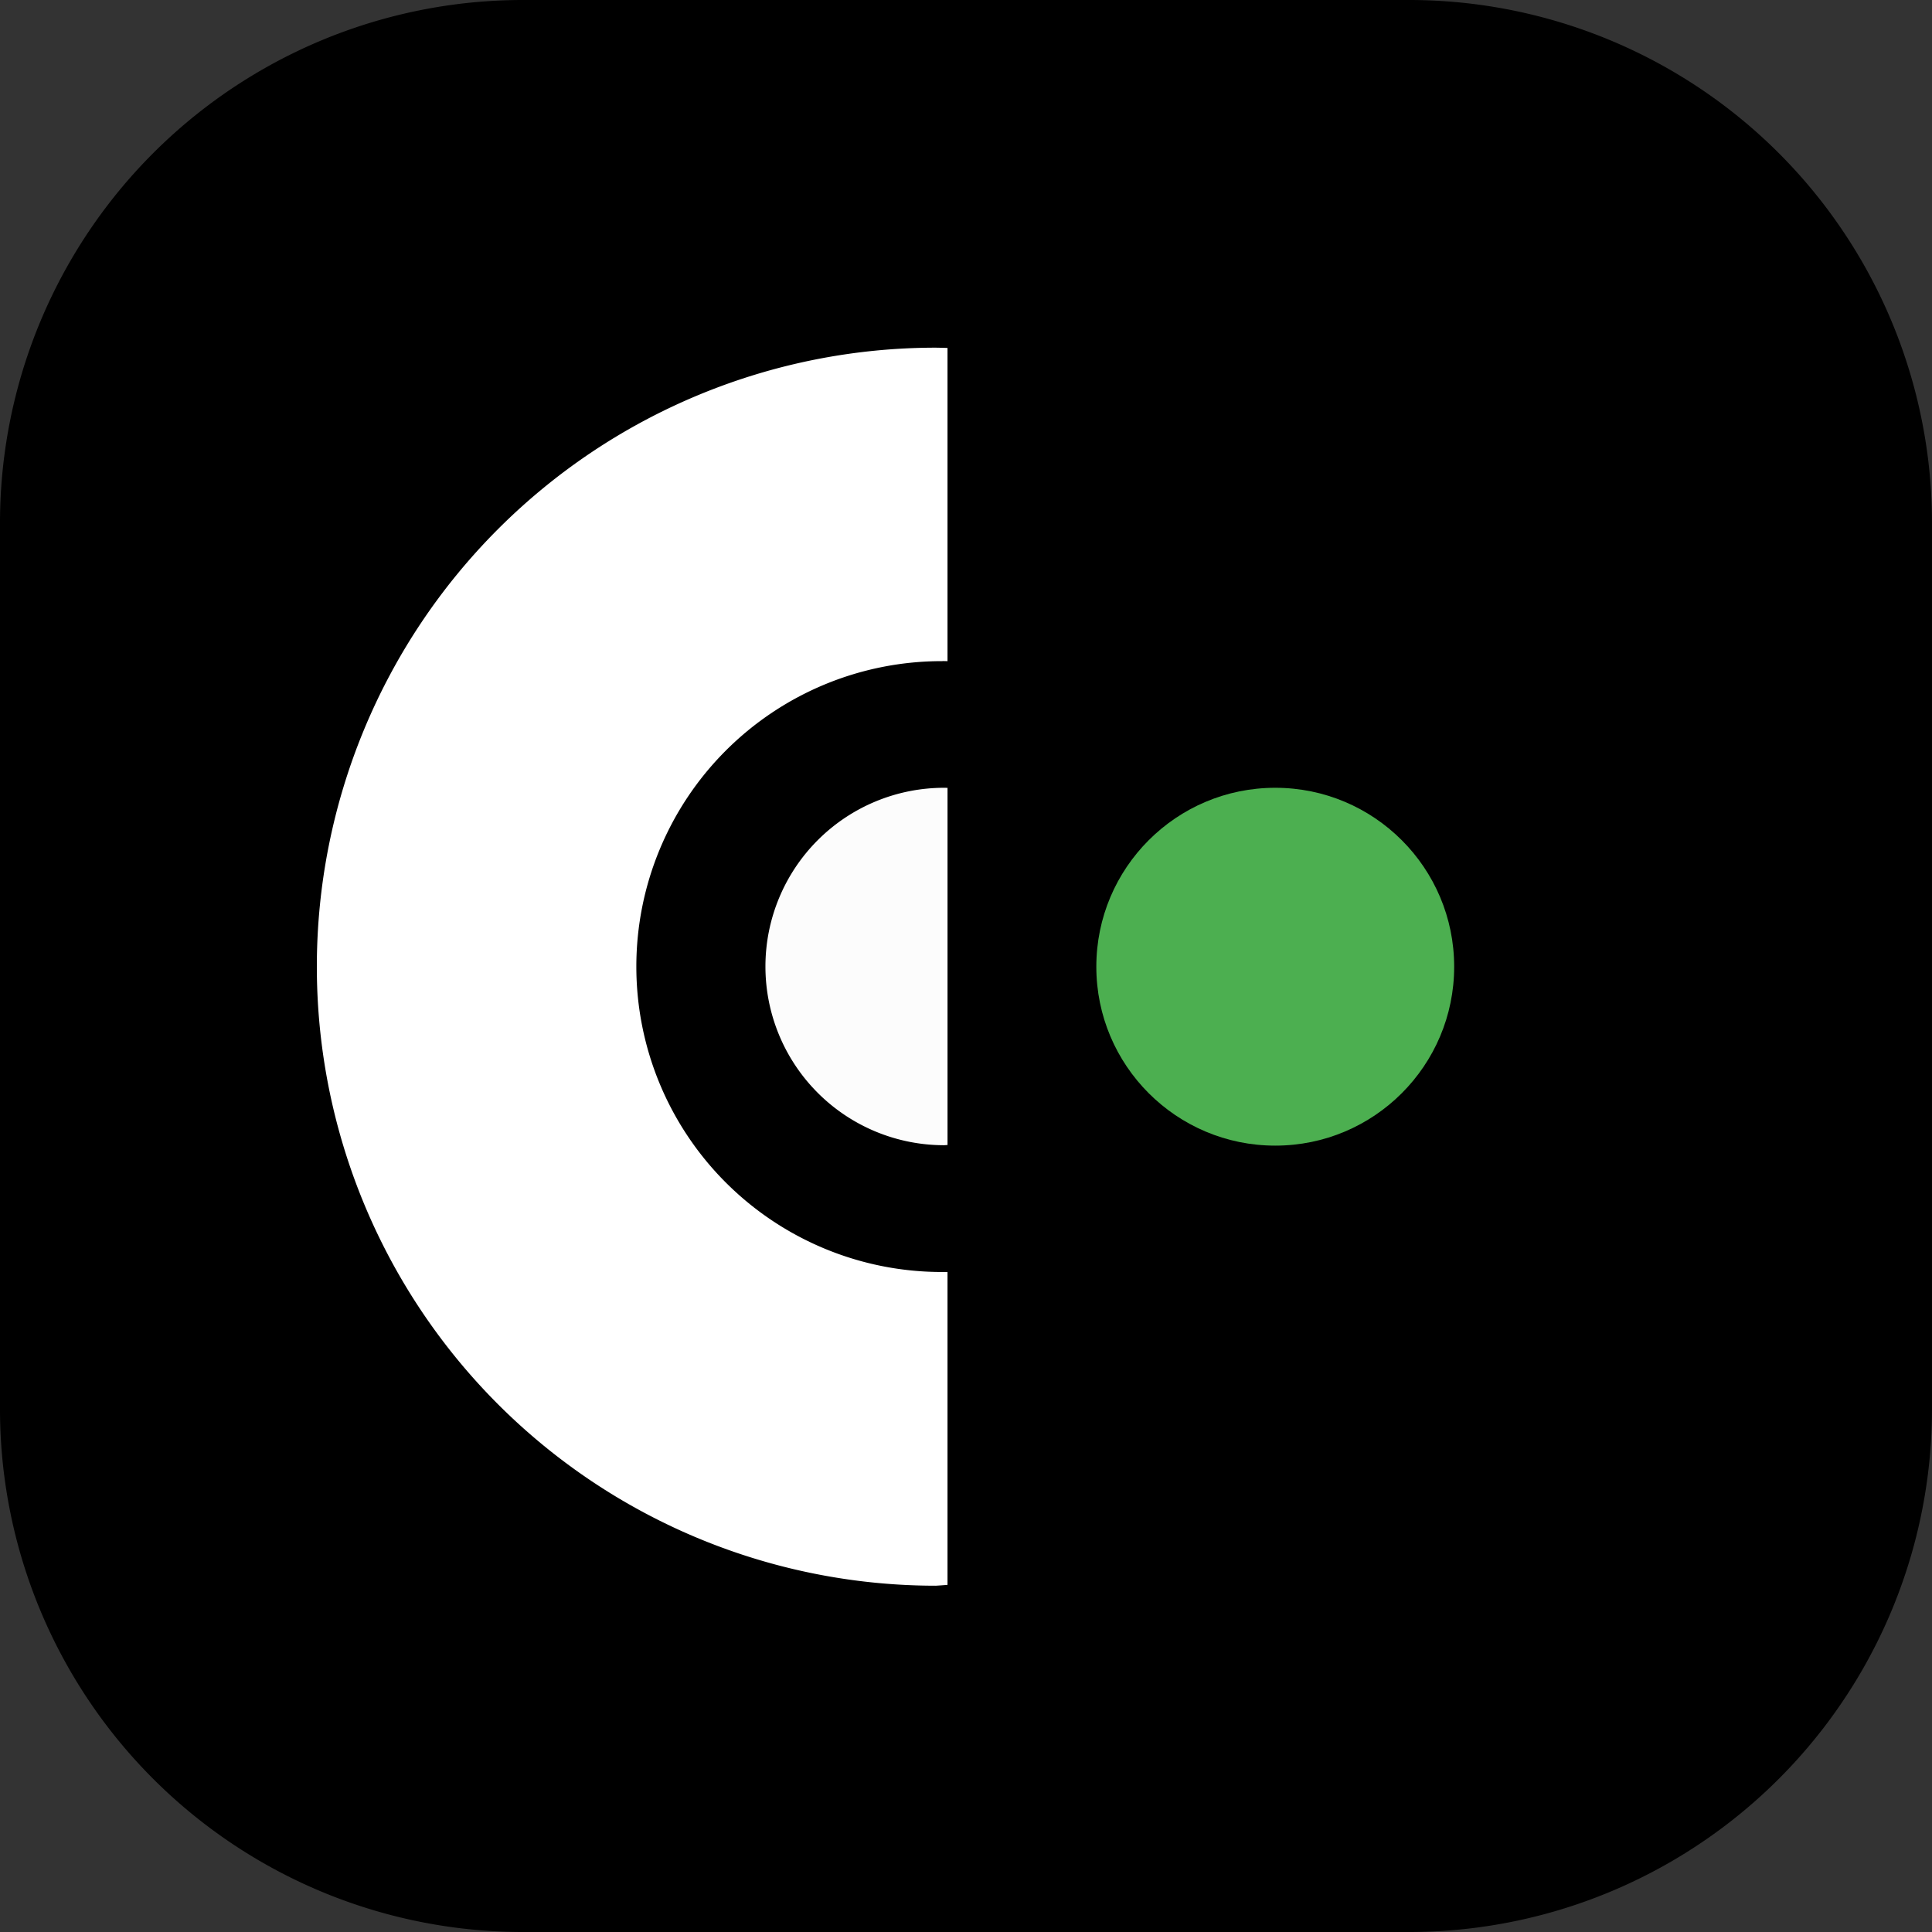 <?xml version="1.0" encoding="UTF-8" standalone="no"?>
<!-- Created with Inkscape (http://www.inkscape.org/) -->

<svg
   width="500"
   height="500"
   viewBox="0 0 132.292 132.292"
   version="1.1"
   id="svg1"
   inkscape:version="1.3.2 (091e20e, 2023-11-25, custom)"
   sodipodi:docname="logo.svg"
   xmlns:inkscape="http://www.inkscape.org/namespaces/inkscape"
   xmlns:sodipodi="http://sodipodi.sourceforge.net/DTD/sodipodi-0.dtd"
   xmlns="http://www.w3.org/2000/svg"
   xmlns:svg="http://www.w3.org/2000/svg">
  <rect x="0" y="0" width="132.292" height="132.292" fill="#333333" stroke="none"/>
  <sodipodi:namedview
     id="namedview1"
     pagecolor="#505050"
     bordercolor="#ffffff"
     borderopacity="1"
     inkscape:showpageshadow="0"
     inkscape:pageopacity="0"
     inkscape:pagecheckerboard="1"
     inkscape:deskcolor="#505050"
     inkscape:document-units="mm"
     inkscape:zoom="1.0449705"
     inkscape:cx="219.14494"
     inkscape:cy="258.85898"
     inkscape:window-width="2560"
     inkscape:window-height="1369"
     inkscape:window-x="-8"
     inkscape:window-y="-8"
     inkscape:window-maximized="1"
     inkscape:current-layer="g9"
     showborder="false" />
  <defs
     id="defs1">
    <inkscape:path-effect
       effect="fillet_chamfer"
       id="path-effect2"
       is_visible="true"
       lpeversion="1"
       nodesatellites_param="F,0,0,1,0,0,0,1 @ F,0,0,1,0,35.807,0,1 @ F,0,0,1,0,35.807,0,1 @ F,0,0,1,0,0,0,1 @ F,0,0,1,0,35.807,0,1 @ F,0,0,1,0,35.807,0,1 @ F,0,0,1,0,35.807,0,1 @ F,0,0,1,0,35.807,0,1"
       radius="135.335"
       unit="px"
       method="auto"
       mode="F"
       chamfer_steps="1"
       flexible="false"
       use_knot_distance="true"
       apply_no_radius="true"
       apply_with_radius="true"
       only_selected="false"
       hide_knots="false" />
    <inkscape:path-effect
       effect="fillet_chamfer"
       id="path-effect1"
       is_visible="true"
       lpeversion="1"
       nodesatellites_param="F,0,0,1,0,35.807,0,1 @ F,0,0,1,0,35.807,0,1 @ F,0,0,1,0,35.807,0,1 @ F,0,0,1,0,35.807,0,1"
       radius="135.335"
       unit="px"
       method="auto"
       mode="F"
       chamfer_steps="1"
       flexible="false"
       use_knot_distance="true"
       apply_no_radius="true"
       apply_with_radius="true"
       only_selected="false"
       hide_knots="false" />
  </defs>
  <g
     inkscape:label="Layer 1"
     inkscape:groupmode="layer"
     id="layer1"
     style="display:inline">
    <g
       id="g25"
       transform="translate(5.272,1.2033334e-5)">
      <path
         style="fill:#000000;fill-opacity:1;stroke-width:0.265"
         id="rect12-6"
         width="132.292"
         height="132.292"
         x="-5.272"
         y="-1.4576465e-05"
         ry="0"
         inkscape:path-effect="#path-effect1"
         sodipodi:type="rect"
         d="M 30.535,-1.4576465e-5 H 91.212 A 35.807,35.807 45 0 1 127.019,35.807 V 96.484 A 35.807,35.807 135 0 1 91.212,132.292 H 30.535 A 35.807,35.807 45 0 1 -5.272,96.484 V 35.807 A 35.807,35.807 135 0 1 30.535,-1.4576465e-5 Z" />
      <circle
         style="display:none;fill:#4caf50;fill-opacity:1;stroke-width:0.265"
         id="path13"
         cx="97.046"
         cy="29.973"
         r="7.52" />
      <path
         d="M 60.873,10.464 A 55.681,55.681 0 0 0 5.192,66.146 55.681,55.681 0 0 0 60.873,121.827 55.681,55.681 0 0 0 72.402,120.476 V 92.316 A 28.653,28.653 0 0 1 60.873,94.799 28.653,28.653 0 0 1 32.221,66.146 28.653,28.653 0 0 1 60.873,37.493 28.653,28.653 0 0 1 72.402,39.919 V 11.684 A 55.681,55.681 0 0 0 60.873,10.464 Z"
         style="display:none;fill:#ffffff;stroke-width:0.265"
         id="path25" />
      <circle
         style="display:none;fill:#000000;fill-opacity:1;stroke-width:0.248"
         id="path5-3"
         cx="60.873"
         cy="66.146"
         r="28.653" />
    </g>
    <g
       id="g15"
       transform="translate(37.679)"
       style="display:none">
      <circle
         style="fill:#ffffff;fill-opacity:1;stroke-width:0.248"
         id="path5"
         cx="28.467"
         cy="66.146"
         r="28.653" />
      <path
         d="M 17.118,10.689 V 121.603 a 56.746,56.746 0 0 0 11.349,1.29 56.746,56.746 0 0 0 11.349,-1.29 V 10.552 a 56.746,56.746 0 0 0 -11.349,-1.153 56.746,56.746 0 0 0 -11.349,1.29 z"
         style="fill:#ffffff;fill-opacity:1;stroke-width:0.227"
         id="path11" />
      <path
         d="M -5.581,20.93 A 56.746,56.746 0 0 0 -28.279,66.146 56.746,56.746 0 0 0 -5.581,111.362 Z"
         style="fill:#ffffff;fill-opacity:1;stroke-width:0.227"
         id="path12" />
    </g>
    <g
       id="g7"
       transform="matrix(1.073,0,0,1.073,-123.08,-41.229)"
       style="display:none">
      <path
         d="m 174.429,60.611 a 39.503,39.503 0 0 0 -39.503,39.503 39.503,39.503 0 0 0 39.503,39.503 39.503,39.503 0 0 0 0.743,-0.053 V 60.629 a 39.503,39.503 0 0 0 -0.743,-0.018 z"
         style="display:inline;fill:#ffffff;stroke-width:0.189"
         id="path2" />
      <circle
         style="display:inline;fill:#4caf50;fill-opacity:1;stroke-width:0.285"
         id="circle2"
         cx="195.174"
         cy="74.241"
         r="8.095"
         transform="translate(4.766,1.4576465e-5)" />
      <rect
         style="display:inline;fill:#ffffff;fill-opacity:1;stroke:none;stroke-width:2.068;stroke-opacity:1"
         id="rect6"
         width="16.19"
         height="47.599"
         x="191.845"
         y="92.019"
         ry="0" />
      <rect
         style="display:inline;fill:#000000;fill-opacity:1;stroke:none;stroke-width:0.189;stroke-opacity:1"
         id="rect7"
         width="7.267"
         height="38.973"
         x="174.852"
         y="80.628"
         ry="0" />
      <path
         d="m 174.806,80.615 a 19.491,19.491 0 0 0 -19.491,19.491 19.491,19.491 0 0 0 19.491,19.491 19.491,19.491 0 0 0 0.367,-0.026 V 80.624 a 19.491,19.491 0 0 0 -0.367,-0.009 z"
         style="display:inline;fill:#000000;fill-opacity:1;stroke:none;stroke-width:0.093;stroke-opacity:1"
         id="path3" />
    </g>
    <g
       id="g9"
       transform="matrix(1.073,0,0,1.073,-123.08,-41.229)">
      <path
         d="m 174.429,60.611 a 39.503,39.503 0 0 0 -39.503,39.503 39.503,39.503 0 0 0 39.503,39.503 39.503,39.503 0 0 0 0.743,-0.053 V 60.629 a 39.503,39.503 0 0 0 -0.743,-0.018 z"
         style="display:inline;fill:#ffffff;stroke-width:0.189"
         id="path7" />
      <rect
         style="display:inline;fill:#000000;fill-opacity:1;stroke:none;stroke-width:0.311;stroke-opacity:1"
         id="rect9"
         width="19.634"
         height="38.973"
         x="174.852"
         y="80.628"
         ry="0" />
      <path
         d="m 174.806,80.615 a 19.491,19.491 0 0 0 -19.491,19.491 19.491,19.491 0 0 0 19.491,19.491 19.491,19.491 0 0 0 0.367,-0.026 V 80.624 a 19.491,19.491 0 0 0 -0.367,-0.009 z"
         style="display:inline;fill:#000000;fill-opacity:1;stroke:none;stroke-width:0.093;stroke-opacity:1"
         id="path9" />
      <path
         d="m 174.958,88.697 a 11.405,11.405 0 0 0 -11.405,11.405 11.405,11.405 0 0 0 11.405,11.405 11.405,11.405 0 0 0 0.215,-0.015 V 88.702 a 11.405,11.405 0 0 0 -0.215,-0.005 z"
         style="display:inline;fill:#fcfcfc;fill-opacity:1;stroke:none;stroke-width:0.055;stroke-opacity:1"
         id="path10" />
      <circle
         style="display:inline;fill:#4caf50;fill-opacity:1;stroke-width:0.402"
         id="circle7"
         cx="196.087"
         cy="100.115"
         r="11.418" />
    </g>
  </g>
</svg>
